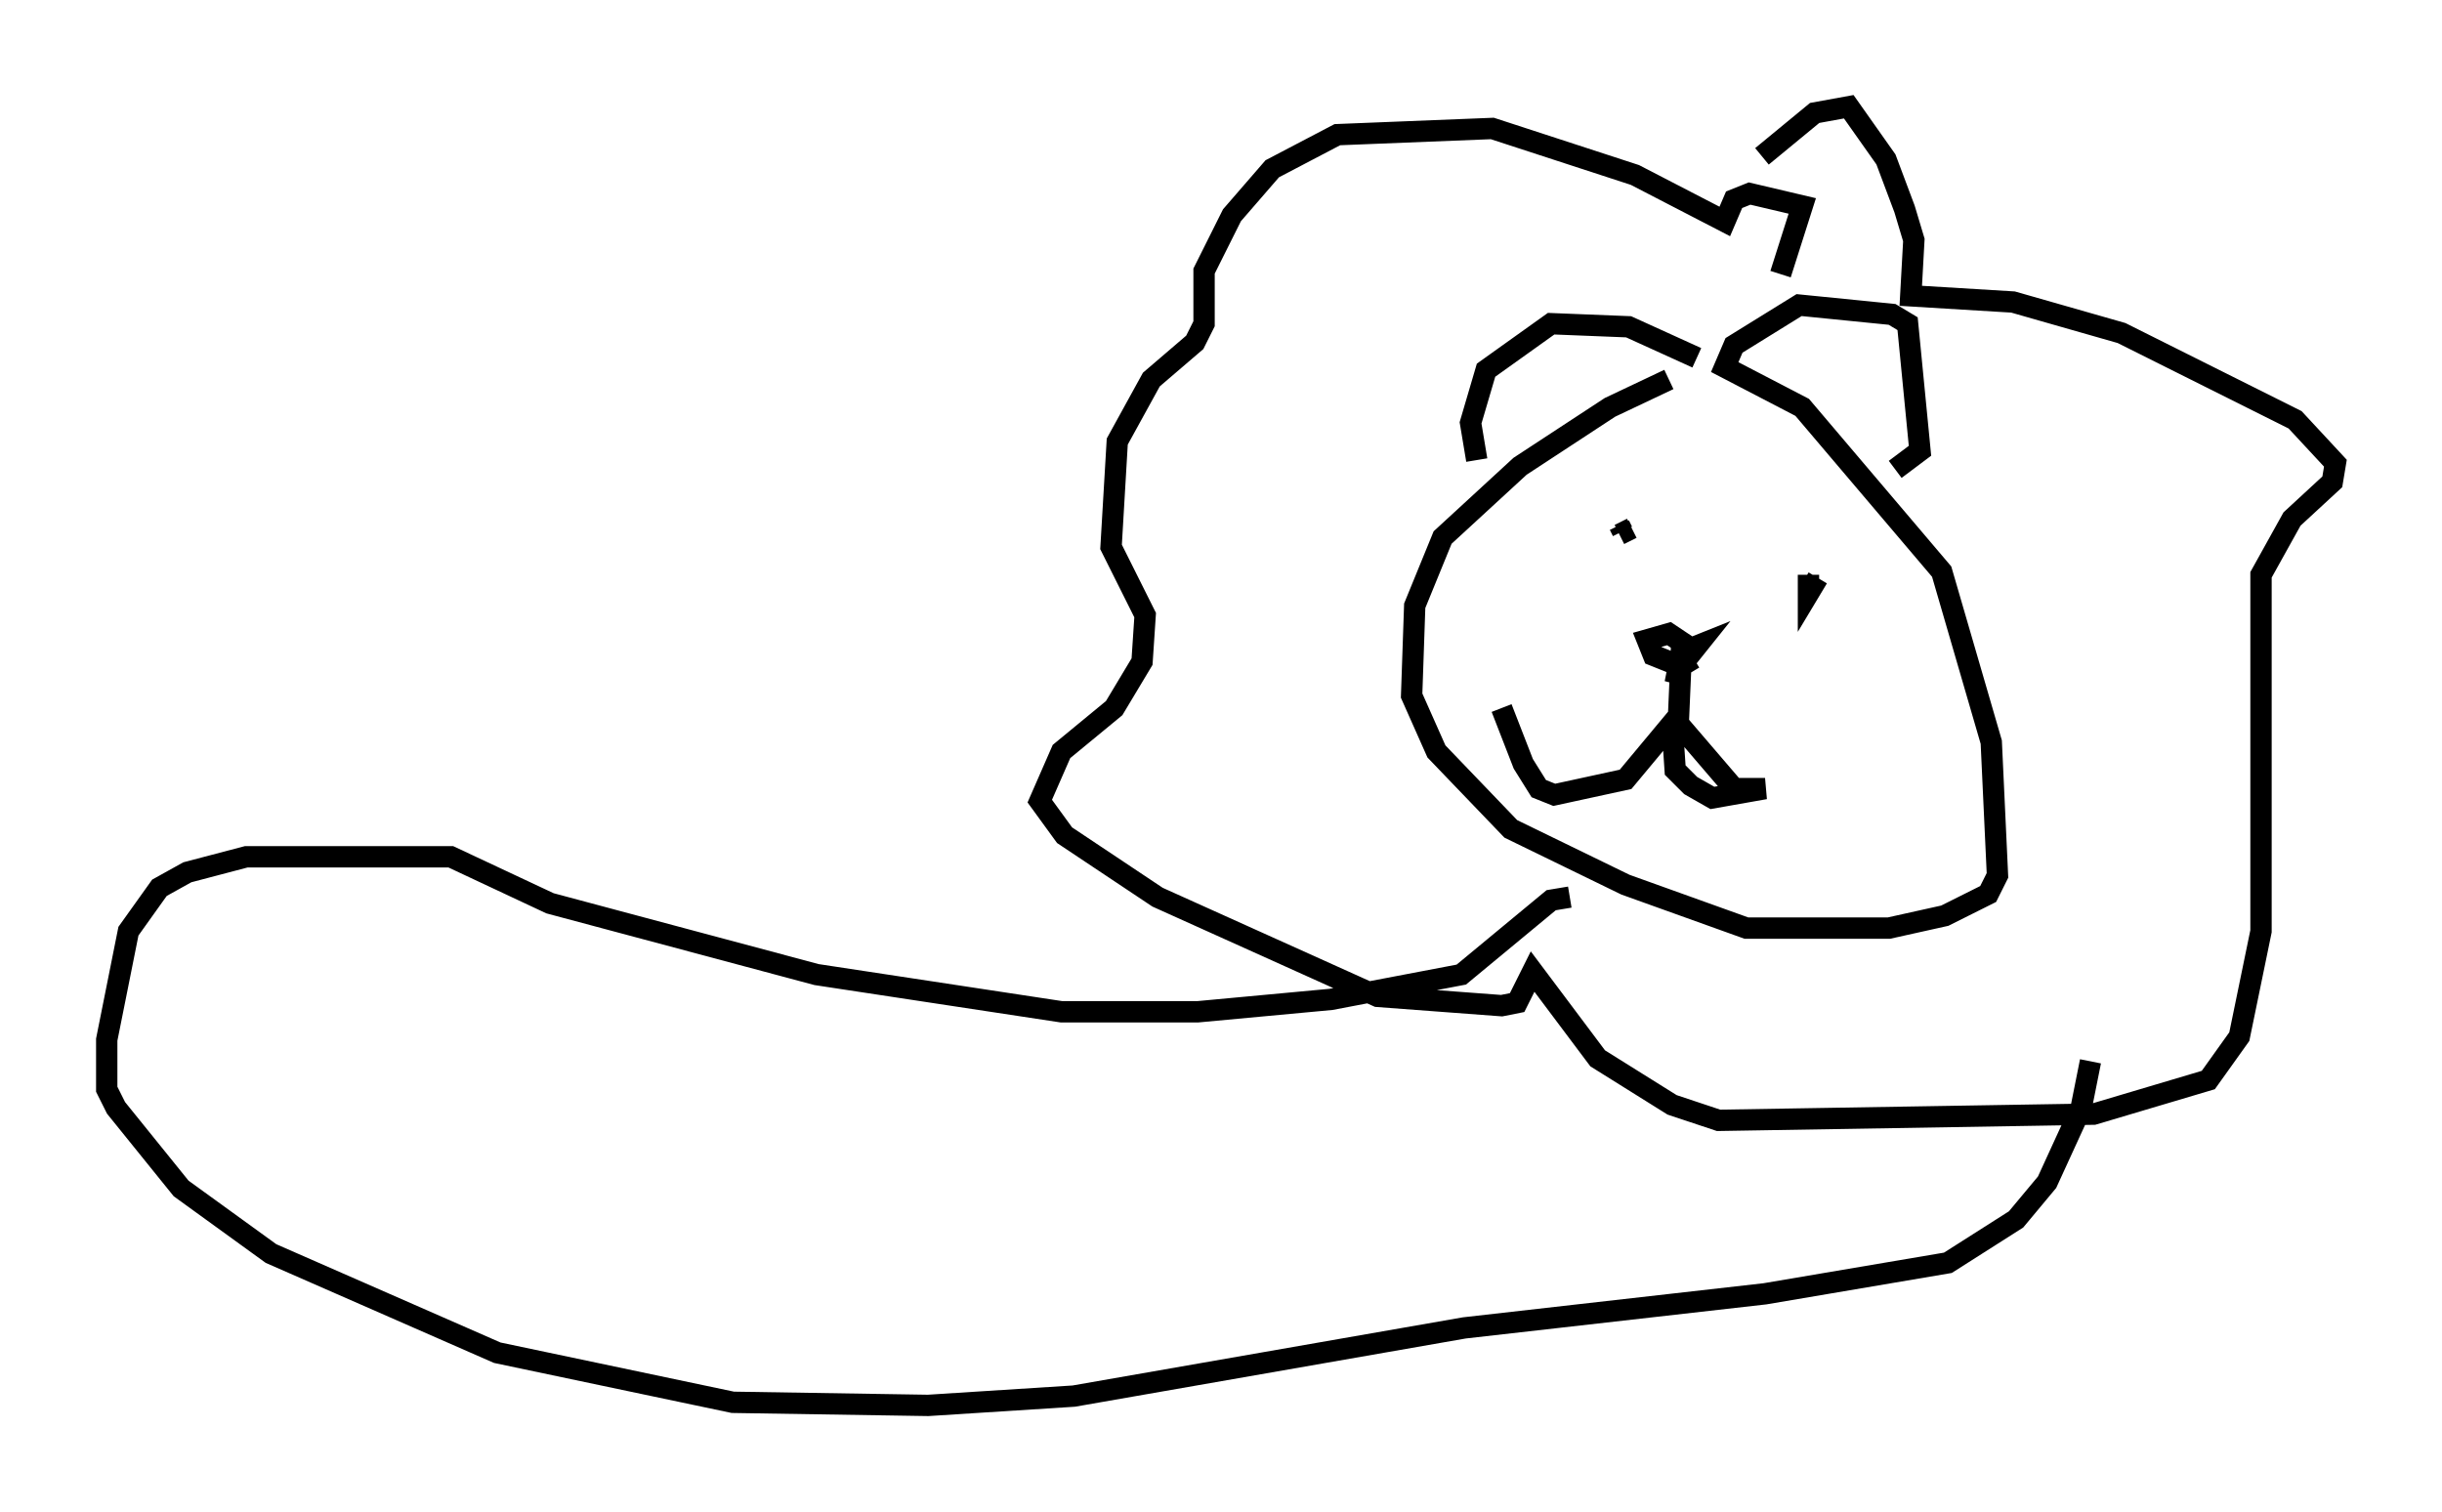 <?xml version="1.0" encoding="utf-8" ?>
<svg baseProfile="full" height="70.86" version="1.1" width="114.436" xmlns="http://www.w3.org/2000/svg" xmlns:ev="http://www.w3.org/2001/xml-events" xmlns:xlink="http://www.w3.org/1999/xlink"><defs /><rect fill="white" height="70.86" width="114.436" x="0" y="0" /><path d="M81.547, 17.492 m-3.341, 0.291 l-2.76, 1.307 -4.212, 2.76 l-3.631, 3.341 -1.307, 3.196 l-0.145, 4.212 1.162, 2.615 l3.486, 3.631 5.374, 2.615 l5.665, 2.034 6.682, 0.0 l2.615, -0.581 2.034, -1.017 l0.436, -0.872 -0.291, -6.246 l-2.324, -7.989 -6.536, -7.698 l-3.631, -1.888 0.436, -1.017 l3.05, -1.888 4.358, 0.436 l0.726, 0.436 0.581, 5.955 l-1.162, 0.872 m-9.296, -5.229 l-3.196, -1.453 -3.631, -0.145 l-3.05, 2.179 -0.726, 2.469 l0.291, 1.743 m10.168, 9.296 l-0.726, 0.436 -0.145, 0.726 l0.581, -1.743 -0.872, -0.581 l-1.017, 0.291 0.291, 0.726 l0.726, 0.291 0.726, 0.0 l0.581, -0.726 -0.726, 0.291 l-0.145, 3.341 2.615, 3.05 l1.453, 0.0 -2.469, 0.436 l-1.017, -0.581 -0.726, -0.726 l-0.145, -2.179 -2.179, 2.615 l-3.341, 0.726 -0.726, -0.291 l-0.726, -1.162 -1.017, -2.615 m5.52, -8.57 l0.145, 0.291 m0.436, -0.145 l-0.581, 0.291 m9.296, 2.034 l-0.436, 0.726 0.0, -0.872 m-2.179, -19.609 l2.469, -2.034 1.598, -0.291 l1.743, 2.469 0.872, 2.324 l0.436, 1.453 -0.145, 2.615 l4.793, 0.291 5.084, 1.453 l8.134, 4.067 1.888, 2.034 l-0.145, 0.872 -1.888, 1.743 l-1.453, 2.615 0.0, 16.704 l-1.017, 4.939 -1.453, 2.034 l-5.374, 1.598 -17.575, 0.291 l-2.179, -0.726 -3.486, -2.179 l-3.05, -4.067 -0.726, 1.453 l-0.726, 0.145 -5.81, -0.436 l-10.313, -4.648 -4.358, -2.905 l-1.162, -1.598 1.017, -2.324 l2.469, -2.034 1.307, -2.179 l0.145, -2.179 -1.598, -3.196 l0.291, -4.939 1.598, -2.905 l2.034, -1.743 0.436, -0.872 l0.0, -2.469 1.307, -2.615 l1.888, -2.179 3.05, -1.598 l7.263, -0.291 6.682, 2.179 l4.212, 2.179 0.436, -1.017 l0.726, -0.291 2.469, 0.581 l-1.017, 3.196 m-9.877, 29.195 l-0.872, 0.145 -4.212, 3.486 l-6.101, 1.162 -6.246, 0.581 l-6.391, 0.0 -11.475, -1.743 l-12.492, -3.341 -4.648, -2.179 l-9.587, 0.0 -2.76, 0.726 l-1.307, 0.726 -1.453, 2.034 l-1.017, 5.084 0.0, 2.324 l0.436, 0.872 3.05, 3.777 l4.212, 3.05 10.603, 4.648 l11.039, 2.324 9.151, 0.145 l6.827, -0.436 18.302, -3.196 l14.089, -1.598 8.57, -1.453 l3.196, -2.034 1.453, -1.743 l1.598, -3.486 0.436, -2.179 " fill="none" stroke="black" stroke-width="1" /></svg>